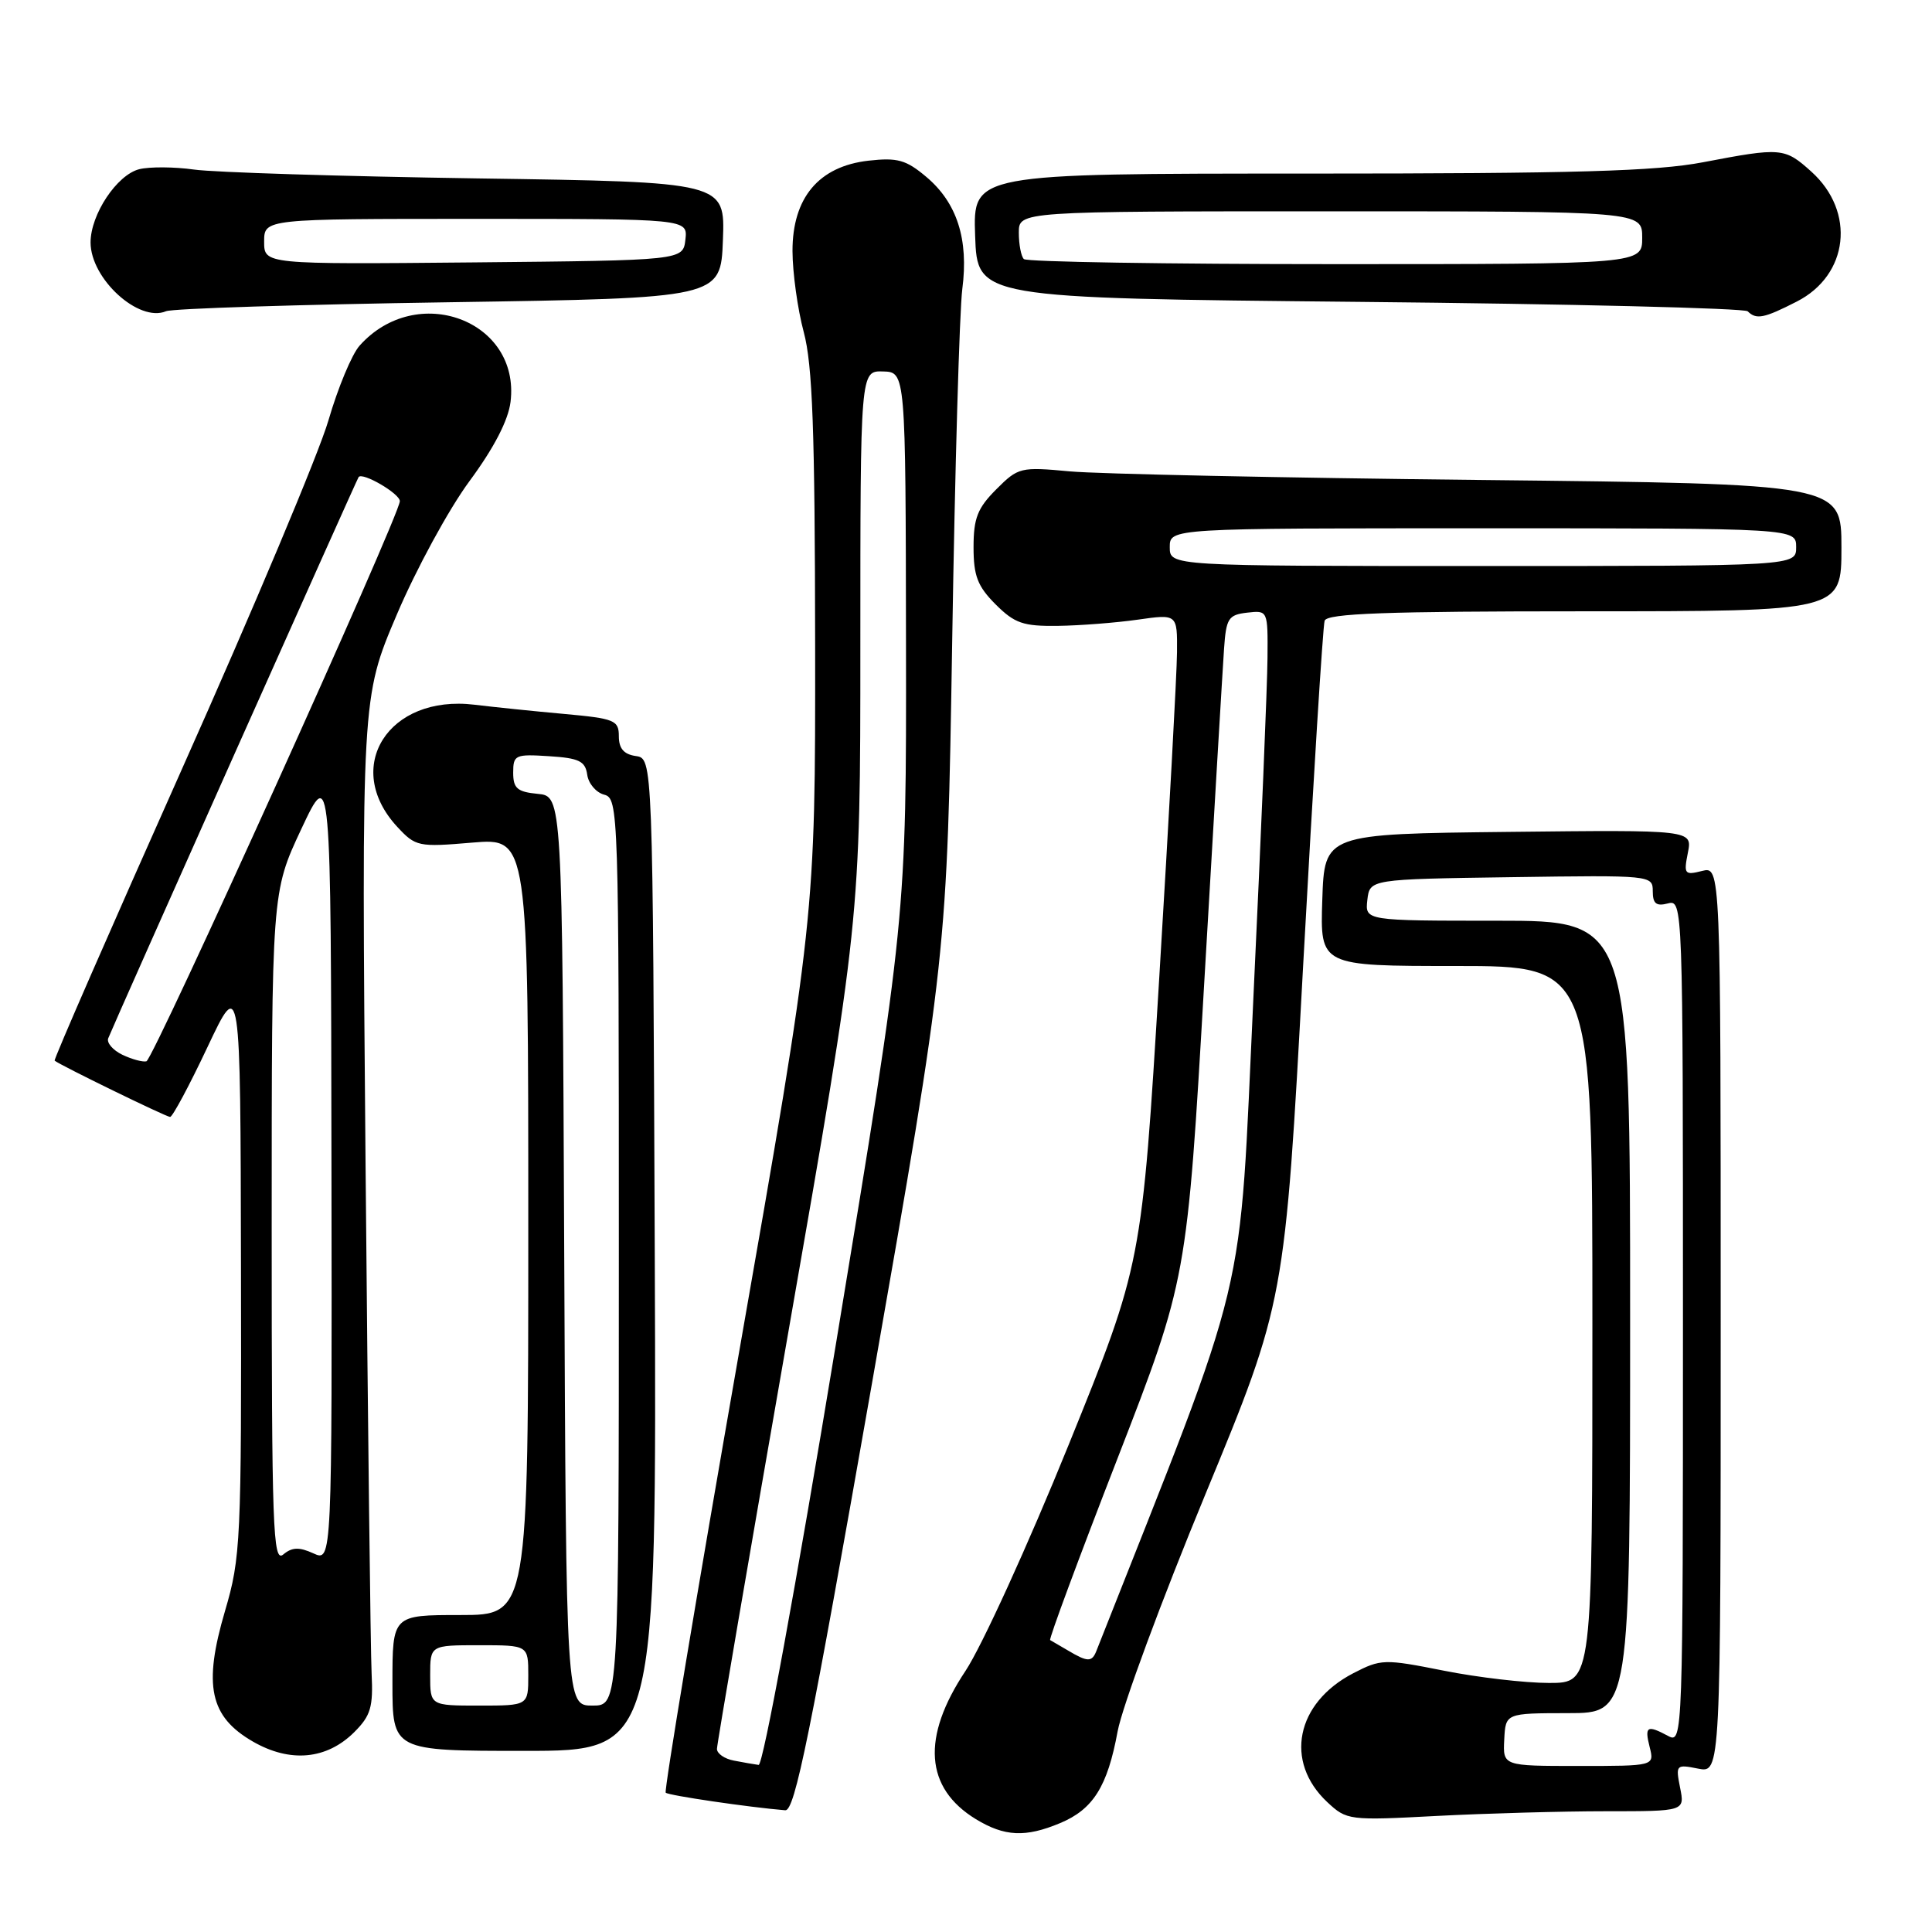 <?xml version="1.0" encoding="UTF-8" standalone="no"?>
<!DOCTYPE svg PUBLIC "-//W3C//DTD SVG 1.1//EN" "http://www.w3.org/Graphics/SVG/1.1/DTD/svg11.dtd" >
<svg xmlns="http://www.w3.org/2000/svg" xmlns:xlink="http://www.w3.org/1999/xlink" version="1.1" viewBox="0 0 256 256">
 <g >
 <path fill="currentColor"
d=" M 140.45 241.58 C 144.85 239.75 146.75 236.72 148.09 229.42 C 148.69 226.17 153.92 212.03 159.72 198.00 C 170.25 172.50 170.25 172.50 172.67 128.00 C 174.01 103.52 175.29 82.94 175.52 82.25 C 175.84 81.28 183.63 81.00 209.97 81.00 C 244.00 81.00 244.00 81.00 244.00 72.56 C 244.00 64.12 244.00 64.12 196.25 63.60 C 169.99 63.32 145.47 62.80 141.76 62.46 C 135.23 61.85 134.92 61.92 132.01 64.84 C 129.53 67.32 129.00 68.66 129.00 72.50 C 129.00 76.31 129.53 77.68 131.92 80.08 C 134.45 82.60 135.57 82.99 140.17 82.93 C 143.10 82.89 147.86 82.52 150.75 82.11 C 156.00 81.36 156.00 81.36 155.96 86.43 C 155.94 89.22 154.88 108.60 153.61 129.50 C 151.30 167.50 151.30 167.50 141.58 191.50 C 136.23 204.70 130.09 218.16 127.93 221.41 C 122.07 230.21 122.55 236.92 129.31 241.05 C 133.11 243.36 135.88 243.49 140.45 241.58 Z  M 212.78 240.00 C 223.25 240.00 223.25 240.00 222.62 236.88 C 222.02 233.84 222.09 233.77 225.00 234.35 C 228.00 234.95 228.00 234.95 228.00 174.87 C 228.00 114.78 228.00 114.78 225.52 115.41 C 223.21 115.99 223.09 115.82 223.65 113.00 C 224.26 109.96 224.26 109.96 199.88 110.23 C 175.50 110.50 175.50 110.50 175.21 119.25 C 174.92 128.00 174.92 128.00 192.96 128.00 C 211.00 128.00 211.00 128.00 211.00 175.50 C 211.00 223.00 211.00 223.00 205.25 223.00 C 202.09 223.00 195.81 222.27 191.30 221.37 C 183.39 219.80 182.98 219.82 179.30 221.72 C 171.72 225.66 170.15 233.42 175.86 238.78 C 178.45 241.20 178.72 241.24 190.41 240.62 C 196.96 240.28 207.02 240.00 212.78 240.00 Z  M 115.55 183.25 C 125.50 126.50 125.50 126.50 126.17 85.00 C 126.53 62.17 127.14 41.16 127.51 38.30 C 128.37 31.70 126.81 26.86 122.73 23.43 C 120.06 21.18 118.92 20.86 115.08 21.29 C 108.49 22.04 105.00 26.20 105.01 33.27 C 105.02 36.14 105.69 40.98 106.50 44.00 C 107.67 48.36 107.98 56.98 108.01 85.50 C 108.04 121.50 108.04 121.50 97.91 179.31 C 92.34 211.10 87.98 237.31 88.21 237.54 C 88.57 237.91 99.29 239.48 104.05 239.87 C 105.32 239.98 107.35 229.95 115.55 183.25 Z  M 46.95 229.51 C 49.13 227.33 49.46 226.19 49.24 221.73 C 49.10 218.85 48.74 188.58 48.44 154.46 C 47.90 92.43 47.90 92.43 52.57 81.46 C 55.13 75.43 59.47 67.46 62.21 63.75 C 65.46 59.35 67.35 55.69 67.65 53.25 C 68.97 42.44 55.20 37.32 47.64 45.81 C 46.62 46.95 44.77 51.40 43.52 55.70 C 42.28 59.99 33.54 80.78 24.11 101.90 C 14.69 123.02 7.09 140.41 7.24 140.54 C 7.90 141.11 22.02 148.00 22.54 148.00 C 22.86 148.00 25.09 143.84 27.49 138.75 C 31.86 129.50 31.86 129.50 31.93 167.77 C 32.00 204.31 31.90 206.38 29.81 213.48 C 26.91 223.34 27.79 227.46 33.50 230.76 C 38.44 233.61 43.29 233.16 46.95 229.51 Z  M 86.76 166.25 C 86.50 100.50 86.50 100.50 84.25 100.18 C 82.66 99.95 82.00 99.18 82.00 97.56 C 82.00 95.44 81.46 95.21 74.75 94.60 C 70.76 94.24 65.42 93.69 62.88 93.38 C 51.45 91.99 45.33 101.67 52.64 109.56 C 55.07 112.18 55.43 112.26 62.58 111.65 C 70.00 111.03 70.00 111.03 70.00 162.51 C 70.00 214.00 70.00 214.00 61.00 214.00 C 52.00 214.00 52.00 214.00 52.00 223.00 C 52.00 232.00 52.00 232.00 69.51 232.00 C 87.01 232.00 87.01 232.00 86.76 166.25 Z  M 59.50 40.05 C 95.50 39.50 95.50 39.50 95.79 31.81 C 96.08 24.12 96.08 24.12 63.29 23.64 C 45.26 23.37 28.35 22.84 25.73 22.47 C 23.10 22.10 19.82 22.08 18.45 22.42 C 15.49 23.17 12.01 28.40 12.00 32.12 C 12.00 36.94 18.39 42.77 22.00 41.24 C 22.82 40.88 39.70 40.35 59.50 40.05 Z  M 238.08 39.96 C 244.97 36.45 245.91 28.06 240.02 22.75 C 236.47 19.55 236.03 19.52 225.66 21.50 C 219.43 22.69 208.73 23.00 173.37 23.00 C 128.92 23.00 128.92 23.00 129.21 31.25 C 129.50 39.50 129.50 39.50 180.17 40.00 C 208.03 40.27 231.17 40.84 231.58 41.25 C 232.72 42.38 233.72 42.19 238.08 39.96 Z  M 141.50 218.69 C 140.40 218.04 139.34 217.42 139.15 217.32 C 138.96 217.21 142.96 206.41 148.05 193.32 C 157.29 169.50 157.29 169.50 159.58 130.00 C 160.84 108.28 162.02 88.47 162.19 86.00 C 162.47 81.93 162.76 81.47 165.25 81.18 C 168.00 80.87 168.00 80.87 167.95 87.18 C 167.93 90.66 167.09 110.82 166.09 132.00 C 164.12 173.82 165.79 166.83 145.28 218.75 C 144.69 220.26 144.11 220.25 141.50 218.69 Z  M 155.00 72.50 C 155.00 70.00 155.00 70.00 196.50 70.00 C 238.00 70.00 238.00 70.00 238.00 72.50 C 238.00 75.00 238.00 75.00 196.50 75.00 C 155.00 75.00 155.00 75.00 155.00 72.50 Z  M 199.32 230.50 C 199.50 227.01 199.50 227.01 207.75 227.00 C 216.00 227.00 216.00 227.00 216.00 174.50 C 216.00 122.00 216.00 122.00 198.43 122.00 C 180.87 122.00 180.87 122.00 181.18 119.25 C 181.50 116.50 181.50 116.50 200.25 116.23 C 218.82 115.96 219.00 115.98 219.00 118.09 C 219.00 119.74 219.46 120.11 221.00 119.71 C 222.98 119.19 223.00 119.68 223.00 175.13 C 223.00 230.13 222.97 231.05 221.07 230.04 C 218.24 228.52 217.89 228.73 218.59 231.50 C 219.22 234.00 219.22 234.00 209.18 234.00 C 199.14 234.00 199.14 234.00 199.32 230.50 Z  M 97.25 233.29 C 96.01 233.06 95.00 232.36 95.00 231.74 C 95.00 231.13 99.28 206.16 104.50 176.27 C 114.00 121.90 114.00 121.90 114.00 85.52 C 114.00 49.13 114.00 49.13 117.00 49.22 C 120.00 49.30 120.00 49.30 120.05 85.40 C 120.10 121.50 120.10 121.50 110.82 177.75 C 105.45 210.33 101.11 233.94 100.52 233.86 C 99.96 233.79 98.49 233.53 97.25 233.29 Z  M 36.00 162.73 C 36.00 118.22 36.00 118.22 39.92 109.86 C 43.85 101.50 43.85 101.50 43.92 154.23 C 44.00 206.96 44.00 206.96 41.53 205.83 C 39.64 204.97 38.70 205.00 37.53 205.98 C 36.16 207.11 36.00 202.57 36.00 162.73 Z  M 16.21 139.76 C 14.95 139.15 14.11 138.17 14.34 137.58 C 15.06 135.73 47.28 63.52 47.52 63.21 C 48.05 62.53 53.00 65.42 52.98 66.41 C 52.95 68.32 20.33 140.39 19.40 140.63 C 18.90 140.75 17.47 140.36 16.21 139.76 Z  M 57.00 222.00 C 57.00 218.00 57.00 218.00 63.50 218.00 C 70.00 218.00 70.00 218.00 70.00 222.00 C 70.00 226.00 70.00 226.00 63.50 226.00 C 57.00 226.00 57.00 226.00 57.00 222.00 Z  M 74.76 165.75 C 74.50 105.50 74.50 105.50 71.25 105.19 C 68.54 104.93 68.00 104.46 68.00 102.38 C 68.00 100.03 68.27 99.91 72.75 100.20 C 76.73 100.45 77.55 100.85 77.81 102.65 C 77.97 103.83 78.99 105.02 80.06 105.30 C 81.95 105.80 82.00 107.23 82.00 165.91 C 82.00 226.00 82.00 226.00 78.51 226.00 C 75.02 226.00 75.02 226.00 74.76 165.75 Z  M 35.00 32.02 C 35.00 29.00 35.00 29.00 63.07 29.00 C 91.13 29.00 91.13 29.00 90.82 31.75 C 90.50 34.50 90.50 34.50 62.75 34.77 C 35.00 35.03 35.00 35.03 35.00 32.02 Z  M 135.67 34.33 C 135.30 33.97 135.00 32.39 135.00 30.83 C 135.00 28.00 135.00 28.00 176.30 28.00 C 217.60 28.00 217.60 28.00 217.60 31.50 C 217.60 35.00 217.60 35.00 176.97 35.00 C 154.62 35.00 136.03 34.70 135.67 34.33 Z "/>
</g>
</svg>